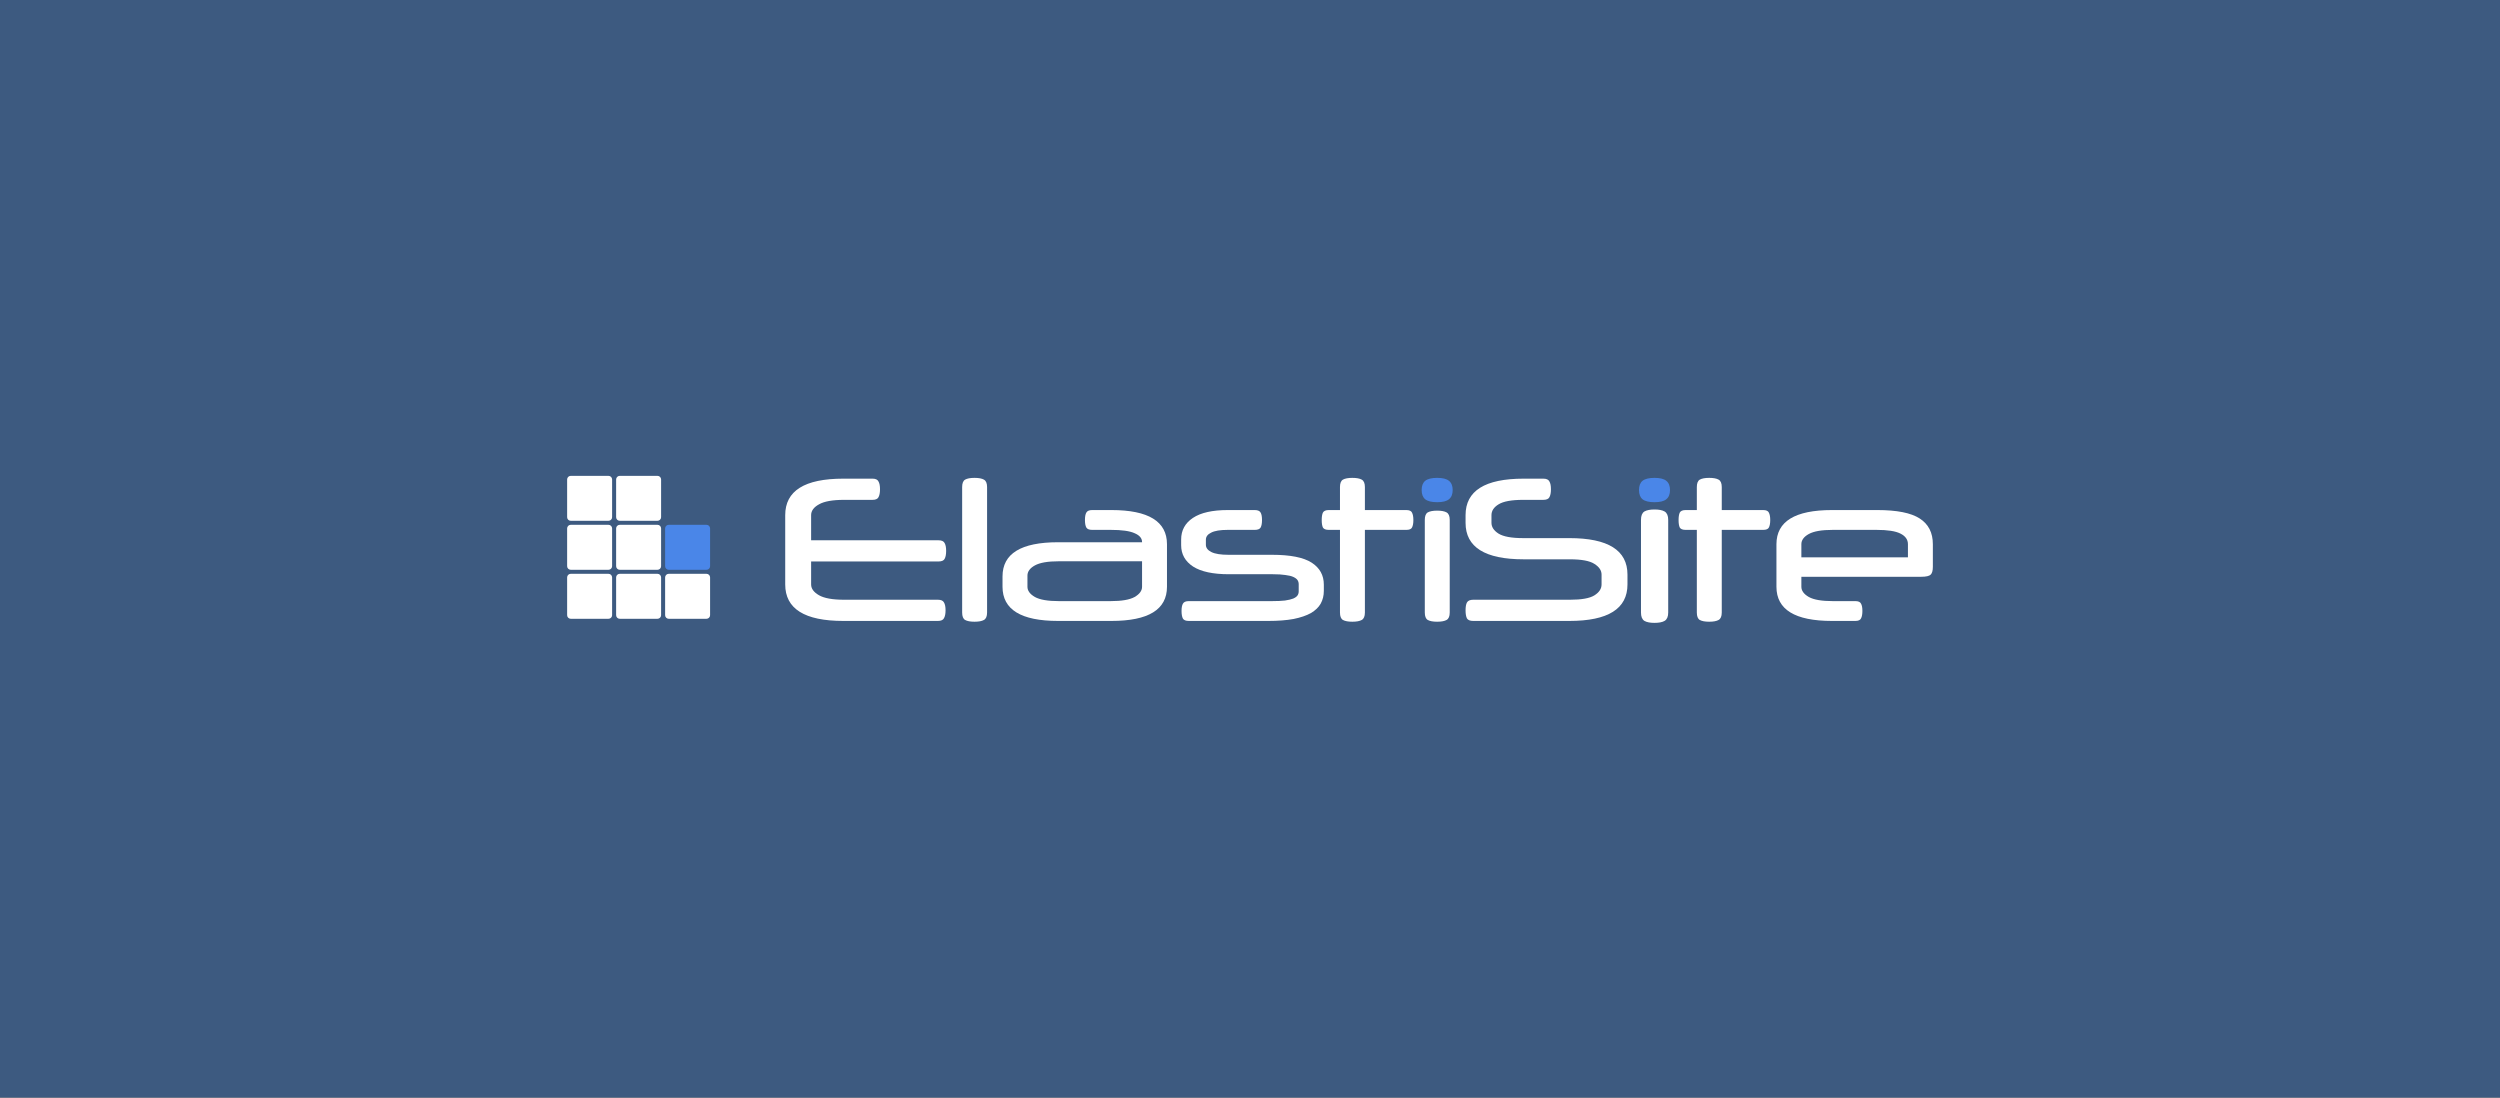 <?xml version="1.0" encoding="UTF-8" standalone="no"?><!-- Generator: Gravit.io --><svg xmlns="http://www.w3.org/2000/svg" xmlns:xlink="http://www.w3.org/1999/xlink" style="isolation:isolate" viewBox="0 0 820 360" width="820pt" height="360pt"><rect x="0" y="0" width="820" height="360" fill="#333333" stroke="none"/><defs><clipPath id="_clipPath_8KOpjpvTGo5vwZHjZtY4jwVuDDU00FMV"><rect width="820" height="360"/></clipPath></defs><g clip-path="url(#_clipPath_8KOpjpvTGo5vwZHjZtY4jwVuDDU00FMV)"><g><g><rect x="0" y="0" width="820" height="360" transform="matrix(1,0,0,1,0,0)" fill="rgb(61,90,128)"/><g><g><path d="M 187.2 156.08 L 199.59 156.08 C 200.241 156.08 200.77 156.608 200.77 157.259 L 200.77 169.641 C 200.77 170.292 200.241 170.82 199.59 170.82 L 187.2 170.82 C 186.549 170.82 186.02 170.292 186.02 169.641 L 186.02 157.259 C 186.02 156.608 186.549 156.08 187.2 156.08 Z" style="stroke:none;fill:#FFFFFF;stroke-miterlimit:10;"/><path d="M 203.27 156.08 L 215.66 156.08 C 216.311 156.08 216.84 156.608 216.84 157.259 L 216.84 169.641 C 216.84 170.292 216.311 170.82 215.66 170.82 L 203.27 170.82 C 202.619 170.82 202.09 170.292 202.09 169.641 L 202.09 157.259 C 202.09 156.608 202.619 156.08 203.27 156.08 Z" style="stroke:none;fill:#FFFFFF;stroke-miterlimit:10;"/><path d="M 187.2 172.14 L 199.59 172.14 C 200.241 172.14 200.77 172.669 200.77 173.32 L 200.77 185.71 C 200.77 186.361 200.241 186.89 199.59 186.89 L 187.2 186.89 C 186.549 186.89 186.02 186.361 186.02 185.71 L 186.02 173.32 C 186.02 172.669 186.549 172.14 187.2 172.14 Z" style="stroke:none;fill:#FFFFFF;stroke-miterlimit:10;"/><path d="M 203.27 172.14 L 215.66 172.14 C 216.311 172.14 216.84 172.669 216.84 173.32 L 216.84 185.71 C 216.84 186.361 216.311 186.89 215.66 186.89 L 203.27 186.89 C 202.619 186.89 202.09 186.361 202.09 185.71 L 202.09 173.32 C 202.09 172.669 202.619 172.14 203.27 172.14 Z" style="stroke:none;fill:#FFFFFF;stroke-miterlimit:10;"/><path d="M 219.34 172.14 L 231.73 172.14 C 232.381 172.14 232.91 172.669 232.91 173.32 L 232.91 185.71 C 232.91 186.361 232.381 186.89 231.73 186.89 L 219.34 186.89 C 218.689 186.89 218.16 186.361 218.16 185.71 L 218.16 173.32 C 218.16 172.669 218.689 172.14 219.34 172.14 Z" style="stroke:none;fill:#4A86E8;stroke-miterlimit:10;"/><path d="M 187.2 188.21 L 199.59 188.21 C 200.241 188.21 200.77 188.739 200.77 189.39 L 200.77 201.78 C 200.77 202.431 200.241 202.96 199.59 202.96 L 187.2 202.96 C 186.549 202.96 186.02 202.431 186.02 201.78 L 186.02 189.39 C 186.02 188.739 186.549 188.21 187.2 188.21 Z" style="stroke:none;fill:#FFFFFF;stroke-miterlimit:10;"/><path d="M 203.27 188.21 L 215.66 188.21 C 216.311 188.21 216.84 188.739 216.84 189.39 L 216.84 201.78 C 216.84 202.431 216.311 202.96 215.66 202.96 L 203.27 202.96 C 202.619 202.96 202.09 202.431 202.09 201.78 L 202.09 189.39 C 202.09 188.739 202.619 188.21 203.27 188.21 Z" style="stroke:none;fill:#FFFFFF;stroke-miterlimit:10;"/><path d="M 219.34 188.21 L 231.73 188.21 C 232.381 188.21 232.91 188.739 232.91 189.39 L 232.91 201.78 C 232.91 202.431 232.381 202.96 231.73 202.96 L 219.34 202.96 C 218.689 202.96 218.16 202.431 218.16 201.78 L 218.16 189.39 C 218.16 188.739 218.689 188.21 219.34 188.21 Z" style="stroke:none;fill:#FFFFFF;stroke-miterlimit:10;"/><g><path d=" M 266.048 184.163 L 266.048 191.695 Q 266.048 193.755 268.623 195.235 Q 271.198 196.716 276.862 196.716 L 307.631 196.716 Q 309.176 196.716 309.627 197.617 Q 310.142 198.454 310.142 200.192 Q 310.142 201.865 309.627 202.766 Q 309.176 203.668 307.631 203.668 L 276.605 203.668 Q 257.551 203.668 257.551 191.695 L 257.551 168.972 Q 257.551 156.999 276.605 156.999 L 286.196 156.999 Q 287.676 156.999 288.127 157.9 Q 288.642 158.737 288.642 160.475 Q 288.642 162.213 288.127 163.114 Q 287.676 163.951 286.196 163.951 L 276.862 163.951 Q 271.198 163.951 268.623 165.431 Q 266.048 166.848 266.048 168.972 L 266.048 177.211 L 307.824 177.211 Q 309.369 177.211 309.82 178.112 Q 310.335 178.949 310.335 180.687 Q 310.335 182.425 309.82 183.326 Q 309.369 184.163 307.824 184.163 L 266.048 184.163 Z " fill="rgb(255,255,255)"/><path d=" M 323.761 200.9 Q 323.761 202.766 322.731 203.346 Q 321.701 203.925 319.642 203.925 Q 317.582 203.925 316.552 203.346 Q 315.586 202.767 315.586 200.9 L 315.586 184.482 L 315.586 159.767 Q 315.586 157.9 316.552 157.321 Q 317.582 156.742 319.642 156.742 Q 321.701 156.742 322.731 157.321 Q 323.761 157.9 323.761 159.767 L 323.761 200.9 Z " fill="rgb(255,255,255)"/><path d=" M 347.044 203.668 Q 328.827 203.668 328.827 192.467 L 328.827 189.055 Q 328.827 177.855 347.044 177.855 L 374.595 177.855 L 374.595 177.79 Q 374.595 175.924 372.149 174.894 Q 369.767 173.799 364.296 173.799 L 358.245 173.799 Q 356.764 173.799 356.314 173.027 Q 355.863 172.19 355.863 170.581 Q 355.863 168.907 356.314 168.135 Q 356.764 167.298 358.245 167.298 L 364.553 167.298 Q 382.77 167.298 382.77 178.499 L 382.77 192.467 Q 382.77 203.667 364.553 203.667 L 347.044 203.668 Z  M 364.296 197.166 Q 369.703 197.166 372.149 195.814 Q 374.595 194.398 374.595 192.467 L 374.595 184.099 L 347.302 184.099 Q 341.895 184.099 339.449 185.451 Q 337.002 186.802 337.002 188.798 L 337.002 192.467 Q 337.002 194.398 339.449 195.814 Q 341.895 197.166 347.302 197.166 L 364.296 197.166 Z " fill="rgb(255,255,255)"/><path d=" M 387.418 176.954 Q 387.418 172.448 391.28 169.873 Q 395.142 167.298 402.738 167.298 L 411.557 167.298 Q 413.037 167.298 413.488 168.135 Q 413.938 168.907 413.938 170.581 Q 413.938 172.19 413.488 173.027 Q 413.037 173.8 411.557 173.8 L 402.674 173.8 Q 399.005 173.8 397.266 174.701 Q 395.529 175.538 395.529 177.018 L 395.529 178.692 Q 395.529 180.172 397.331 181.073 Q 399.133 181.975 402.996 181.975 L 417.221 181.975 Q 426.233 181.975 430.224 184.549 Q 434.215 187.124 434.215 191.759 L 434.215 193.819 Q 434.215 196.136 433.185 198.003 Q 432.155 199.805 429.967 201.093 Q 427.778 202.316 424.302 203.024 Q 420.826 203.668 415.998 203.668 L 389.928 203.668 Q 388.448 203.668 387.997 202.895 Q 387.547 202.058 387.547 200.385 Q 387.547 198.775 387.997 198.003 Q 388.448 197.166 389.928 197.166 L 417.221 197.166 Q 419.796 197.166 421.47 196.973 Q 423.208 196.715 424.173 196.329 Q 425.203 195.878 425.59 195.299 Q 425.976 194.72 425.976 193.947 L 425.976 191.63 Q 425.976 190.858 425.59 190.278 Q 425.203 189.699 424.238 189.248 Q 423.272 188.798 421.599 188.604 Q 419.989 188.347 417.479 188.347 L 403.06 188.347 Q 395.271 188.347 391.344 185.837 Q 387.418 183.262 387.418 178.82 L 387.418 176.954 Z " fill="rgb(255,255,255)"/><path d=" M 439.512 167.298 L 439.512 159.767 Q 439.512 157.9 440.477 157.321 Q 441.507 156.742 443.567 156.742 Q 445.627 156.742 446.657 157.321 Q 447.687 157.9 447.687 159.767 L 447.687 167.298 L 461.269 167.298 Q 462.75 167.298 463.136 168.135 Q 463.586 168.972 463.586 170.581 Q 463.586 172.19 463.136 173.027 Q 462.75 173.8 461.269 173.8 L 447.687 173.8 L 447.687 200.9 Q 447.687 202.766 446.657 203.346 Q 445.627 203.925 443.567 203.925 Q 441.507 203.925 440.477 203.346 Q 439.512 202.767 439.512 200.9 L 439.512 173.8 L 435.843 173.8 Q 434.362 173.8 433.911 173.027 Q 433.525 172.19 433.525 170.581 Q 433.525 168.972 433.911 168.135 Q 434.362 167.298 435.843 167.298 L 439.512 167.298 Z " fill="rgb(255,255,255)"/><path d=" M 475.51 200.9 Q 475.51 202.766 474.48 203.346 Q 473.45 203.925 471.39 203.925 Q 469.331 203.925 468.301 203.346 Q 467.335 202.767 467.335 200.9 L 467.335 170.517 Q 467.335 168.65 468.301 168.071 Q 469.331 167.491 471.39 167.491 Q 473.45 167.491 474.48 168.071 Q 475.51 168.65 475.51 170.517 L 475.51 200.9 Z " fill="rgb(255,255,255)"/><path d=" M 466.305 160.732 Q 466.305 158.673 467.464 157.707 Q 468.687 156.741 471.39 156.741 Q 474.094 156.741 475.253 157.707 Q 476.476 158.673 476.476 160.732 Q 476.476 162.792 475.253 163.758 Q 474.094 164.723 471.39 164.723 Q 468.687 164.723 467.464 163.758 Q 466.305 162.792 466.305 160.732 Z " fill="rgb(74,134,232)"/><path d=" M 499.759 183.455 Q 480.705 183.455 480.705 171.482 L 480.705 168.972 Q 480.705 156.999 499.759 156.999 L 506.196 156.999 Q 507.741 156.999 508.191 157.9 Q 508.706 158.737 508.706 160.475 Q 508.706 162.213 508.191 163.114 Q 507.741 163.951 506.196 163.951 L 499.566 163.951 Q 493.901 163.951 491.519 165.431 Q 489.202 166.848 489.202 168.972 L 489.202 171.482 Q 489.202 173.542 491.519 175.023 Q 493.901 176.503 499.566 176.503 L 514.757 176.503 Q 533.811 176.503 533.811 188.476 L 533.811 191.695 Q 533.811 203.668 514.757 203.668 L 483.215 203.668 Q 481.671 203.668 481.156 202.831 Q 480.705 201.93 480.705 200.192 Q 480.705 198.454 481.156 197.617 Q 481.671 196.716 483.215 196.716 L 514.95 196.716 Q 520.615 196.716 522.932 195.299 Q 525.314 193.819 525.314 191.695 L 525.314 188.476 Q 525.314 186.416 522.932 184.936 Q 520.615 183.455 514.95 183.455 L 499.759 183.455 Z " fill="rgb(255,255,255)"/><path d=" M 546.796 200.9 Q 546.796 202.766 545.766 203.346 Q 544.736 203.925 542.676 203.925 Q 540.616 203.925 539.586 203.346 Q 538.62 202.767 538.62 200.9 L 538.62 170.517 Q 538.62 168.65 539.586 168.071 Q 540.616 167.491 542.676 167.491 Q 544.736 167.491 545.766 168.071 Q 546.796 168.65 546.796 170.517 L 546.796 200.9 Z " fill="rgb(255,255,255)" vector-effect="non-scaling-stroke" stroke-width="0.75" stroke="rgb(255,255,255)" stroke-linejoin="miter" stroke-linecap="butt" stroke-miterlimit="4"/><path d=" M 537.591 160.732 Q 537.591 158.673 538.749 157.707 Q 539.972 156.741 542.676 156.741 Q 545.379 156.741 546.538 157.707 Q 547.761 158.673 547.761 160.732 Q 547.761 162.792 546.538 163.758 Q 545.379 164.723 542.676 164.723 Q 539.972 164.723 538.749 163.758 Q 537.591 162.792 537.591 160.732 Z " fill="rgb(74,134,232)"/><path d=" M 556.561 167.298 L 556.561 159.767 Q 556.561 157.9 557.526 157.321 Q 558.556 156.742 560.616 156.742 Q 562.676 156.742 563.706 157.321 Q 564.736 157.9 564.736 159.767 L 564.736 167.298 L 578.318 167.298 Q 579.799 167.298 580.185 168.135 Q 580.635 168.972 580.635 170.581 Q 580.635 172.19 580.185 173.027 Q 579.799 173.8 578.318 173.8 L 564.736 173.8 L 564.736 200.9 Q 564.736 202.766 563.706 203.346 Q 562.676 203.925 560.616 203.925 Q 558.556 203.925 557.526 203.346 Q 556.561 202.767 556.561 200.9 L 556.561 173.8 L 552.892 173.8 Q 551.411 173.8 550.961 173.027 Q 550.574 172.19 550.574 170.581 Q 550.574 168.972 550.961 168.135 Q 551.411 167.298 552.892 167.298 L 556.561 167.298 Z " fill="rgb(255,255,255)"/><path d=" M 590.848 189.184 L 590.848 192.467 Q 590.848 194.398 593.294 195.814 Q 595.74 197.166 601.148 197.166 L 608.55 197.166 Q 610.031 197.166 610.417 198.003 Q 610.867 198.775 610.867 200.385 Q 610.867 201.994 610.417 202.831 Q 610.031 203.668 608.55 203.668 L 600.89 203.668 Q 582.673 203.668 582.673 192.467 L 582.673 178.499 Q 582.673 167.298 600.89 167.298 L 615.76 167.298 Q 625.415 167.298 629.664 170.066 Q 633.977 172.834 633.977 178.499 L 633.977 185.901 Q 633.977 187.768 633.268 188.476 Q 632.56 189.184 630.114 189.184 L 590.848 189.184 Z  M 590.848 182.811 L 625.802 182.811 L 625.802 178.499 Q 625.802 176.246 623.355 175.023 Q 620.974 173.8 615.502 173.8 L 601.148 173.8 Q 595.74 173.8 593.294 175.151 Q 590.848 176.503 590.848 178.499 L 590.848 182.811 Z " fill="rgb(255,255,255)"/></g></g></g></g></g></g></svg>